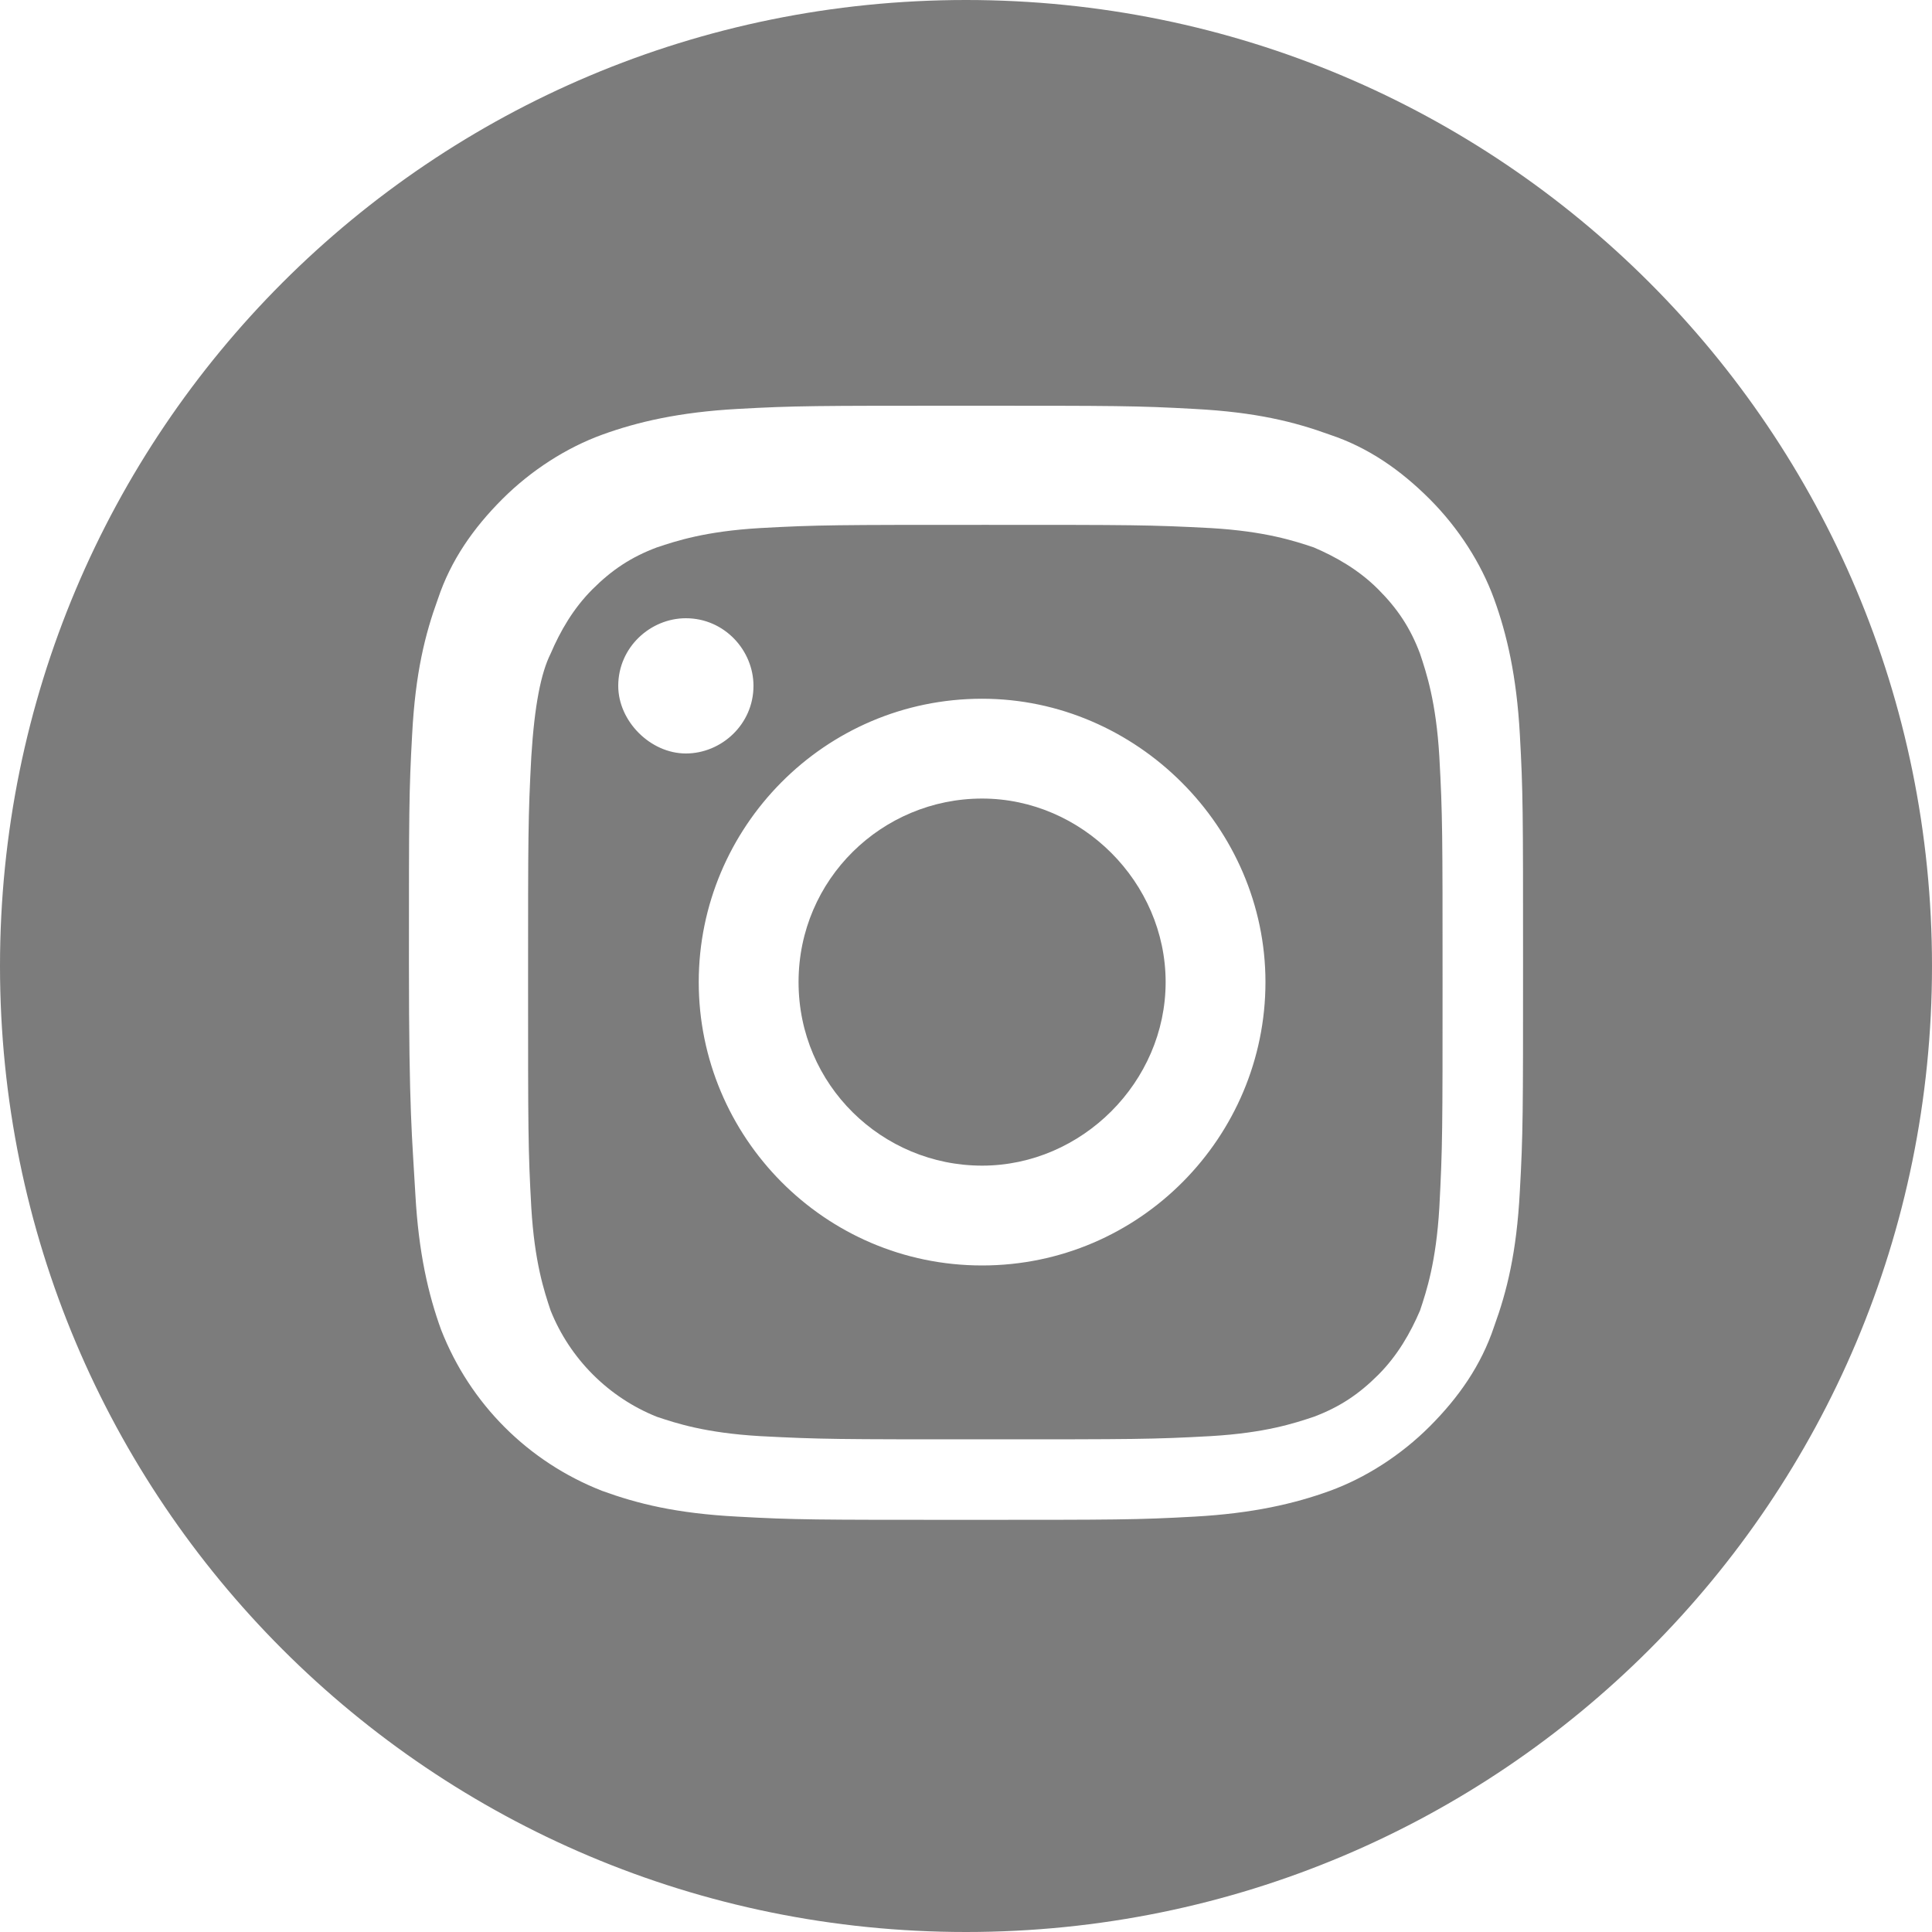 <?xml version="1.0" encoding="utf-8"?>
<!-- Generator: Adobe Illustrator 23.0.5, SVG Export Plug-In . SVG Version: 6.00 Build 0)  -->
<svg version="1.1" id="Слой_1" xmlns="http://www.w3.org/2000/svg" xmlns:xlink="http://www.w3.org/1999/xlink" x="0px" y="0px"
	 viewBox="0 0 60 60" style="enable-background:new 0 0 60 60;" xml:space="preserve">
<style type="text/css">
	.st0{fill:#7C7C7C;}
</style>
<path class="st0" d="M30,0c16.6,0,30,13.4,30,30S46.6,60,30,60S0,46.6,0,30S13.4,0,30,0z M12.9,37.1c0.1,1.8,0.4,3.1,0.8,4.2
	c0.9,2.3,2.7,4.1,5,5c1.1,0.4,2.3,0.7,4.2,0.8c1.8,0.1,2.4,0.1,7.1,0.1c4.7,0,5.3,0,7.1-0.1c1.8-0.1,3.1-0.4,4.2-0.8
	c1.1-0.4,2.2-1.1,3.1-2c0.9-0.9,1.6-1.9,2-3.1c0.4-1.1,0.7-2.3,0.8-4.2c0.1-1.8,0.1-2.4,0.1-7.1s0-5.3-0.1-7.1
	c-0.1-1.8-0.4-3.1-0.8-4.2c-0.4-1.1-1.1-2.2-2-3.1c-0.9-0.9-1.9-1.6-3.1-2c-1.1-0.4-2.3-0.7-4.2-0.8c-1.8-0.1-2.4-0.1-7.1-0.1
	s-5.3,0-7.1,0.1c-1.8,0.1-3.1,0.4-4.2,0.8c-1.1,0.4-2.2,1.1-3.1,2c-0.9,0.9-1.6,1.9-2,3.1c-0.4,1.1-0.7,2.3-0.8,4.2
	c-0.1,1.8-0.1,2.4-0.1,7.1S12.8,35.3,12.9,37.1z"/>
<path class="st0" d="M17.1,20.3c0.3-0.7,0.7-1.4,1.3-2c0.6-0.6,1.2-1,2-1.3c0.6-0.2,1.5-0.5,3.2-0.6c1.8-0.1,2.4-0.1,7-0.1
	c4.6,0,5.1,0,7,0.1c1.7,0.1,2.6,0.4,3.2,0.6c0.7,0.3,1.4,0.7,2,1.3c0.6,0.6,1,1.2,1.3,2c0.2,0.6,0.5,1.5,0.6,3.2
	c0.1,1.8,0.1,2.4,0.1,7c0,4.6,0,5.1-0.1,7c-0.1,1.7-0.4,2.6-0.6,3.2c-0.3,0.7-0.7,1.4-1.3,2c-0.6,0.6-1.2,1-2,1.3
	c-0.6,0.2-1.5,0.5-3.2,0.6c-1.8,0.1-2.4,0.1-7,0.1c-4.6,0-5.1,0-7-0.1c-1.7-0.1-2.6-0.4-3.2-0.6c-1.5-0.6-2.7-1.8-3.3-3.3
	c-0.2-0.6-0.5-1.5-0.6-3.2c-0.1-1.8-0.1-2.4-0.1-7c0-4.6,0-5.1,0.1-7C16.6,21.9,16.8,20.9,17.1,20.3z M30.5,39.3
	c4.9,0,8.8-4,8.8-8.8s-4-8.8-8.8-8.8c-4.9,0-8.8,4-8.8,8.8S25.6,39.3,30.5,39.3z M21.3,23.4c1.1,0,2.1-0.9,2.1-2.1
	c0-1.1-0.9-2.1-2.1-2.1c-1.1,0-2.1,0.9-2.1,2.1C19.2,22.4,20.2,23.4,21.3,23.4z"/>
<path class="st0" d="M24.8,30.5c0,3.2,2.6,5.7,5.7,5.7s5.7-2.6,5.7-5.7s-2.6-5.7-5.7-5.7S24.8,27.3,24.8,30.5z"/>
</svg>
